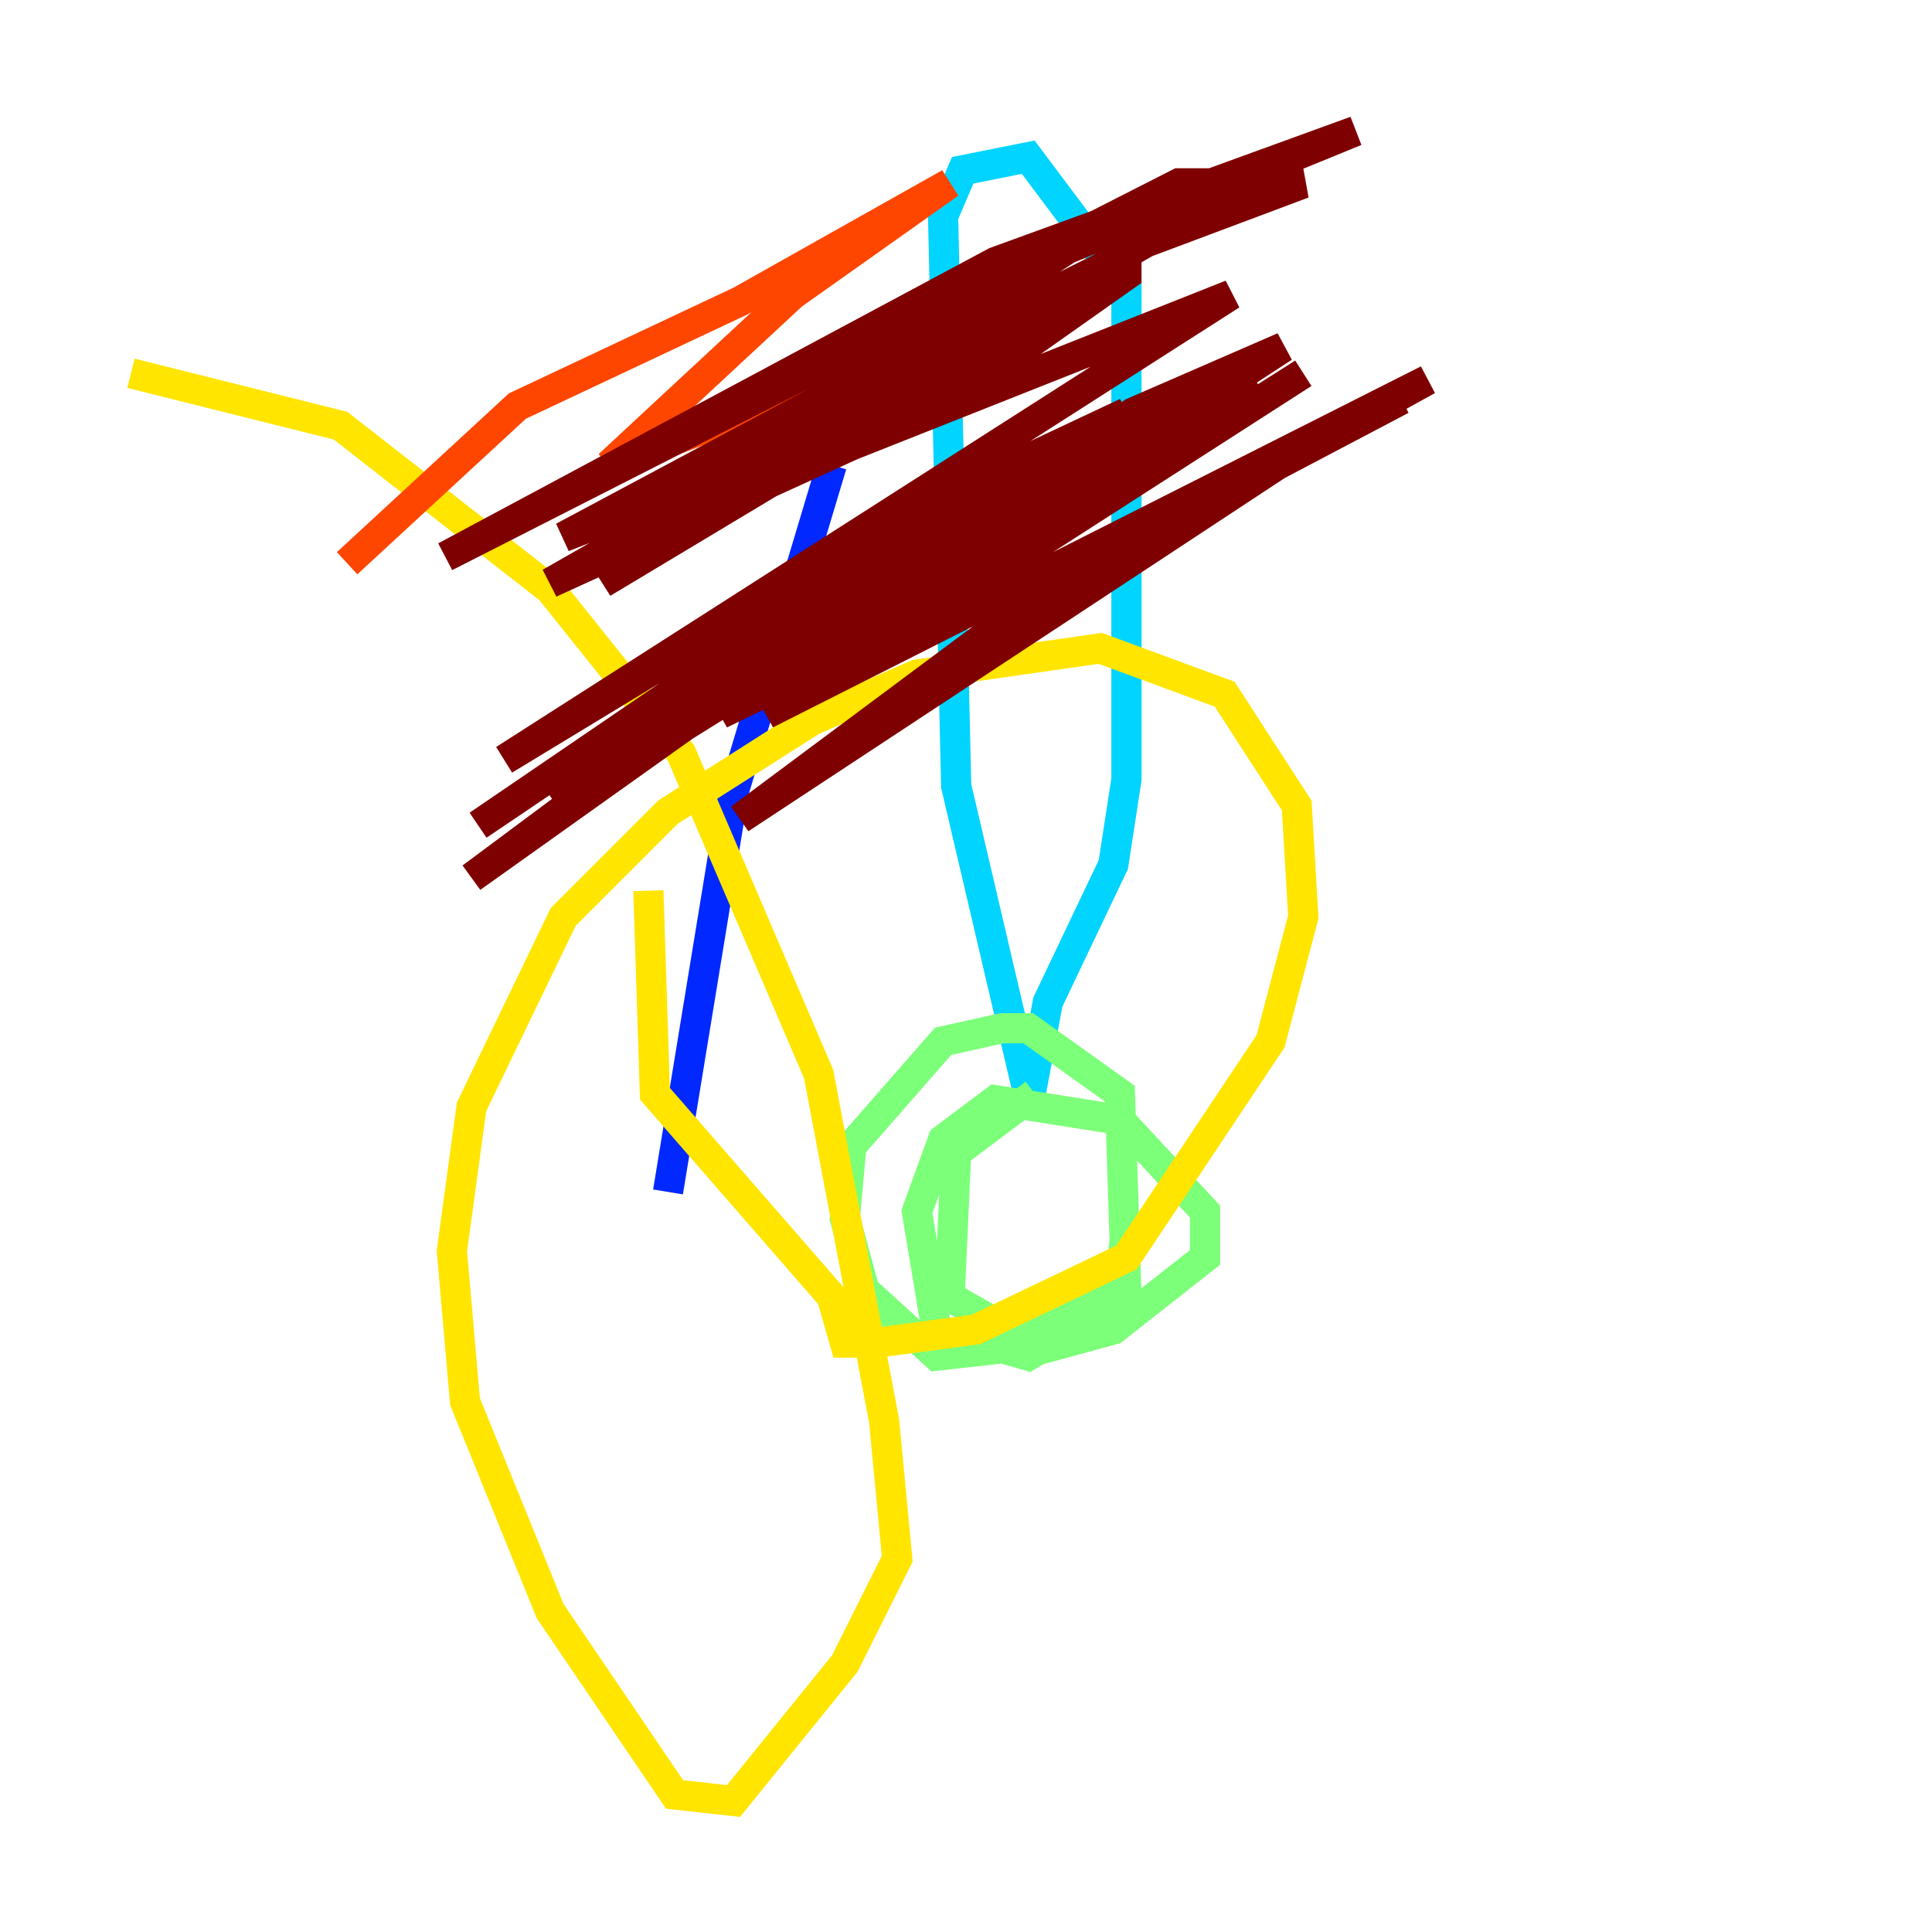 <?xml version="1.0" encoding="utf-8" ?>
<svg baseProfile="tiny" height="128" version="1.2" viewBox="0,0,128,128" width="128" xmlns="http://www.w3.org/2000/svg" xmlns:ev="http://www.w3.org/2001/xml-events" xmlns:xlink="http://www.w3.org/1999/xlink"><defs /><polyline fill="none" points="61.18,36.881 61.18,36.881" stroke="#00007f" stroke-width="2" /><polyline fill="none" points="55.105,30.807 48.597,52.502 44.258,78.969" stroke="#0028ff" stroke-width="2" /><polyline fill="none" points="68.122,72.461 63.349,52.068 62.481,14.319 63.783,11.281 68.122,10.414 74.63,19.091 74.63,51.634 73.763,57.275 69.424,66.386 68.122,73.329" stroke="#00d4ff" stroke-width="2" /><polyline fill="none" points="68.556,72.461 63.349,76.366 62.915,85.912 68.99,89.383 73.763,88.081 79.837,83.308 79.837,80.271 74.197,74.197 65.953,72.895 62.481,75.498 60.746,80.271 62.047,88.081 68.122,89.817 74.63,85.912 74.197,72.461 68.122,68.122 66.386,68.122 62.481,68.99 56.407,75.932 55.973,80.705 57.275,85.478 62.047,89.817 65.953,89.383 74.197,85.044 74.63,81.139" stroke="#7cff79" stroke-width="2" /><polyline fill="none" points="8.678,24.732 22.563,28.203 36.447,39.051 45.125,49.898 54.237,71.159 58.576,94.156 59.444,103.268 55.973,110.21 48.597,119.322 44.691,118.888 36.447,106.739 30.807,92.854 29.939,82.875 31.241,73.329 37.315,60.746 44.258,53.803 53.803,47.729 60.746,44.691 72.895,42.956 81.139,45.993 85.912,53.37 86.346,60.746 84.176,68.99 74.63,83.308 64.651,88.081 58.142,88.949 55.973,88.949 55.105,85.912 43.39,72.461 42.956,59.01" stroke="#ffe500" stroke-width="2" /><polyline fill="none" points="22.997,37.315 34.278,26.902 49.031,19.959 62.915,12.149 52.502,19.525 40.352,30.807 55.105,25.166" stroke="#ff4600" stroke-width="2" /><polyline fill="none" points="74.63,17.79 39.919,38.617 52.936,29.939 67.254,23.43 74.63,18.224 74.63,16.922 49.464,29.505 43.39,33.844 67.688,21.261 62.481,22.129 37.315,35.58 47.295,31.675 70.725,16.488 89.817,8.678 65.953,17.356 29.505,36.881 78.102,12.149 86.346,12.149 75.932,16.054 36.447,38.617 56.407,29.505 81.573,19.525 33.41,50.332 59.878,34.278 74.63,27.336 50.766,41.654 31.675,54.671 50.332,42.088 79.403,26.468 49.898,44.258 31.241,58.142 59.878,37.749 74.63,28.637 80.705,26.468 68.99,31.675 36.881,53.37 82.875,24.732 74.63,28.203 55.973,39.051 39.051,52.068 75.064,27.336 85.044,22.997 47.729,47.295 62.047,40.352 86.346,24.732 50.766,47.295 94.59,25.166 69.424,39.051 49.031,54.237 84.61,30.807 92.854,26.468 82.007,31.675" stroke="#7f0000" stroke-width="2" /></svg>
